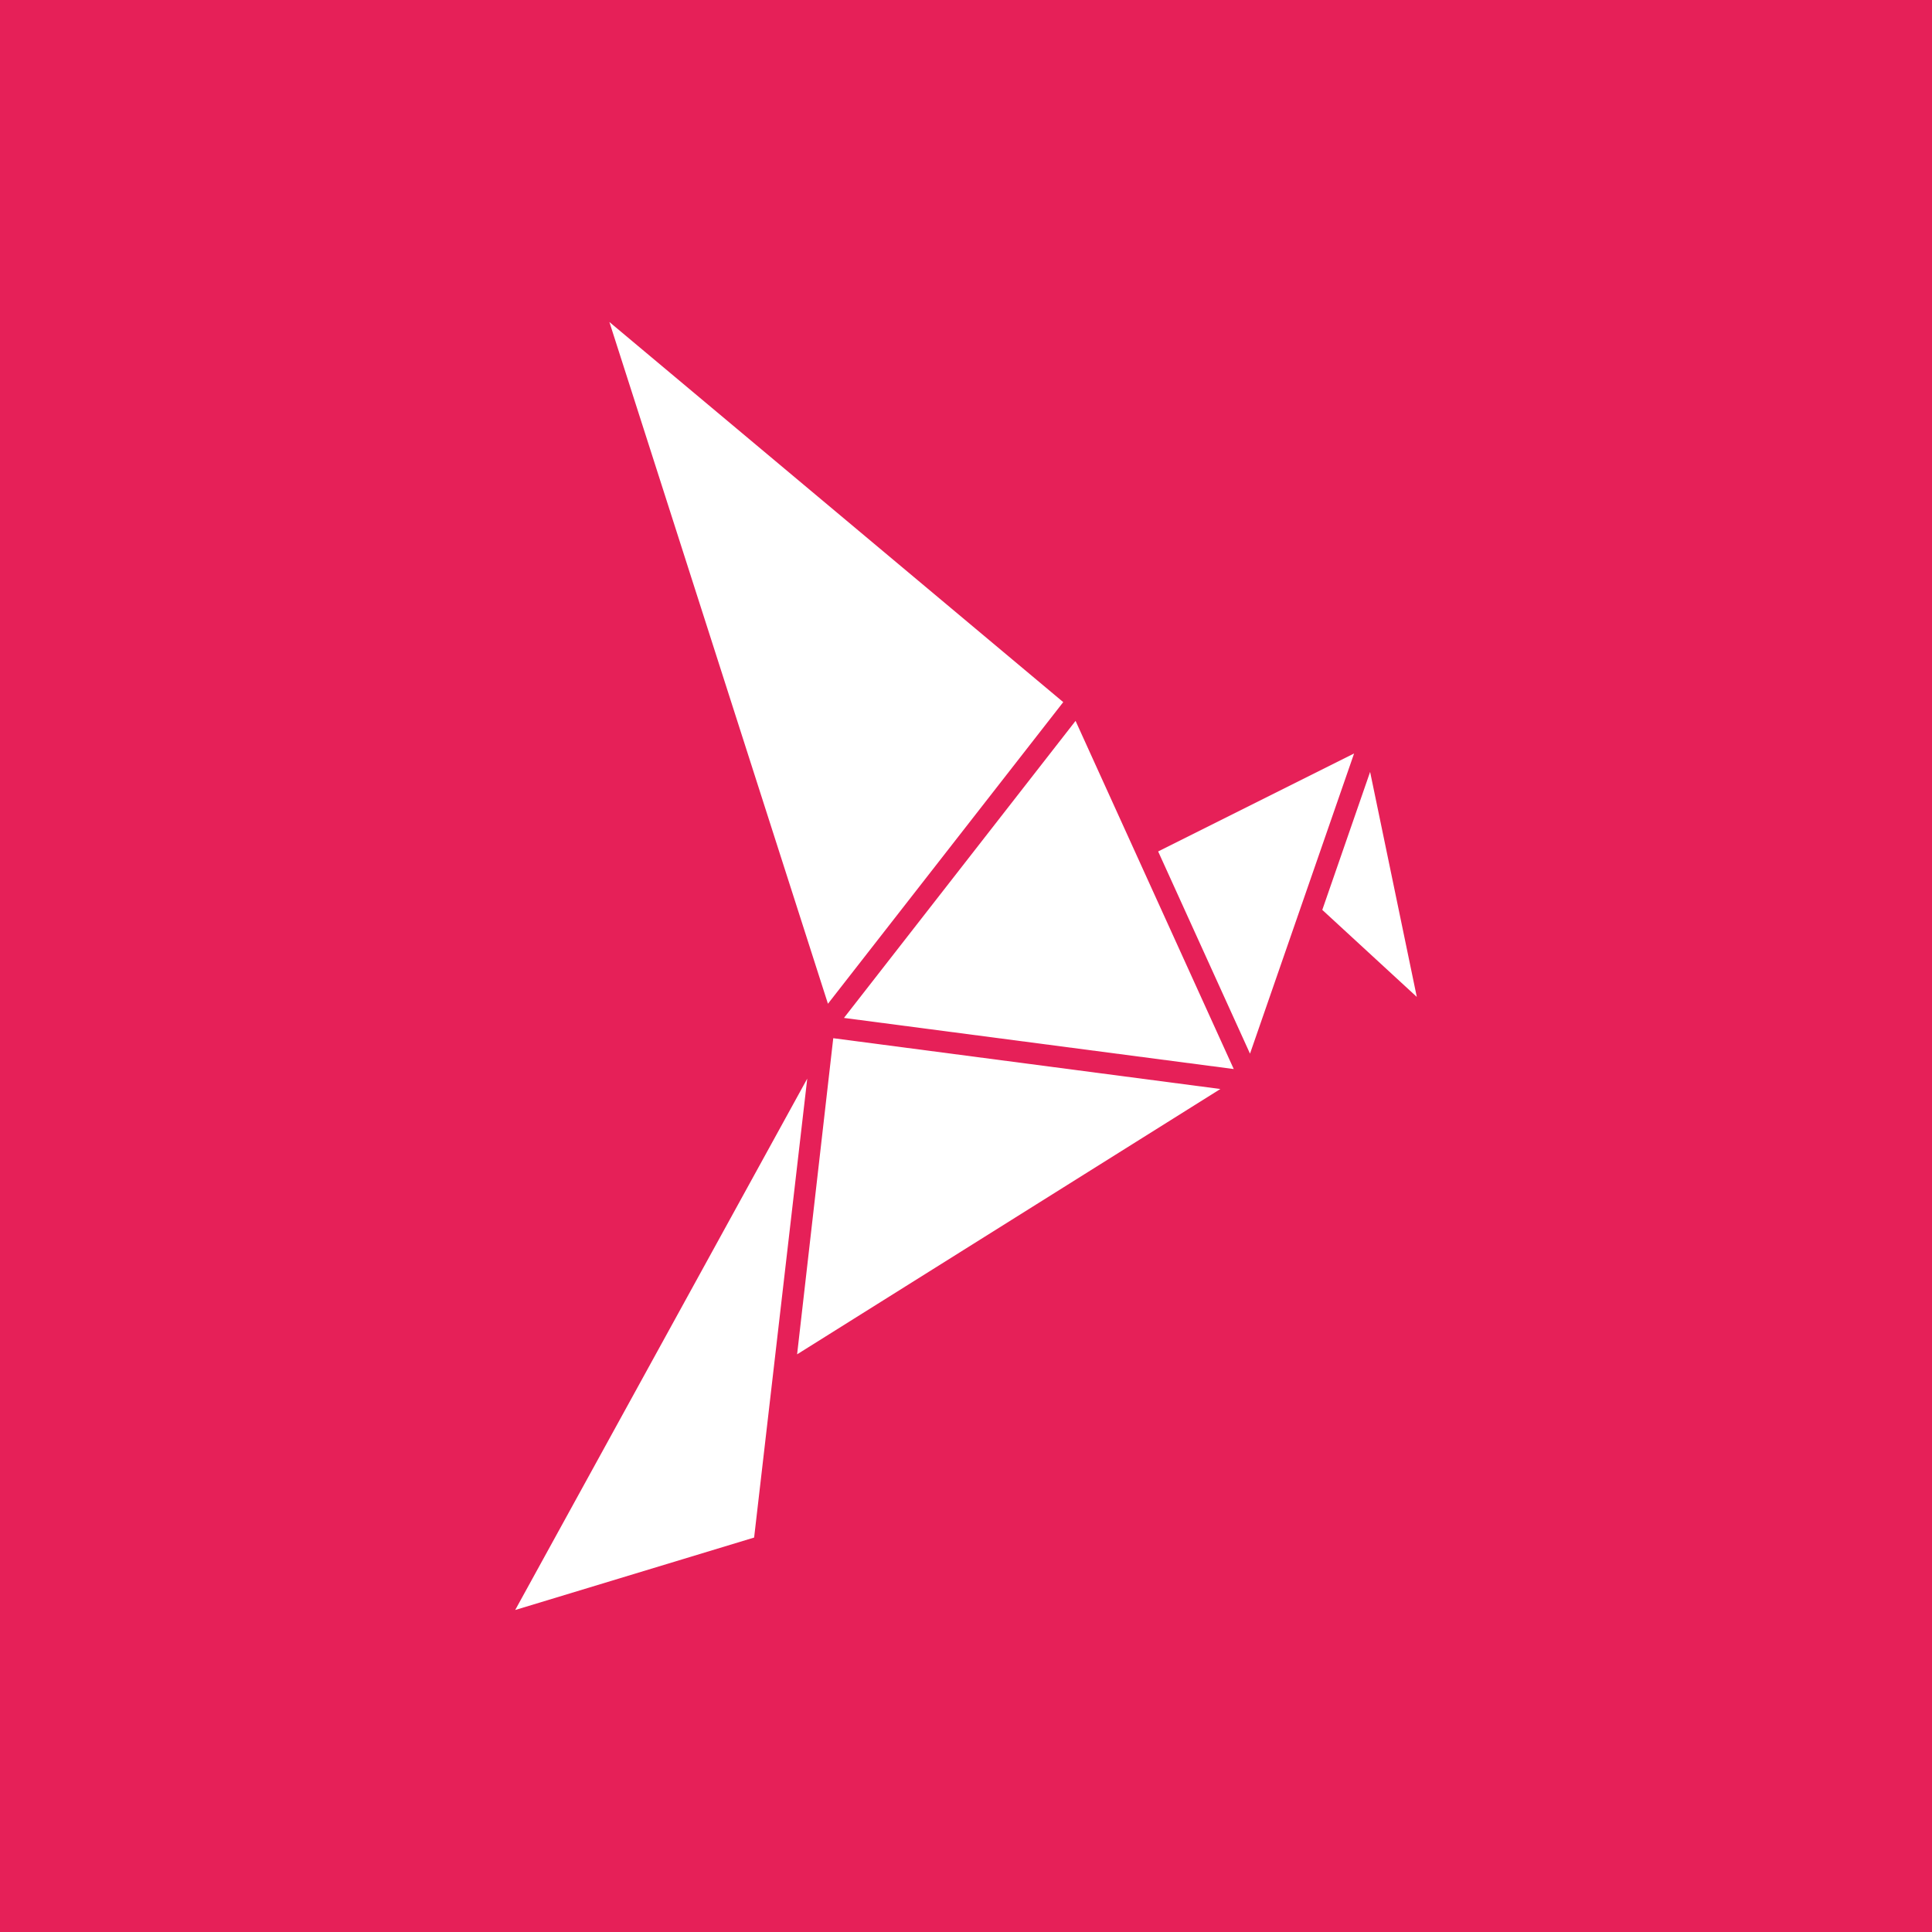 <svg width="24" height="24" viewBox="0 0 24 24" fill="none" xmlns="http://www.w3.org/2000/svg">
<rect x="0" y="0" width="24" height="24" fill="#333333" stroke="none"/>
<g clip-path="url(#clip0_328_60021)">
<path d="M24 0H0V24H24V0Z" fill="#E62058"/>
<path d="M6.4 20L10.028 13.399L9.368 19.1L6.4 20Z" fill="white"/>
<path d="M9.902 16.824L10.351 12.897L15.16 13.528L9.902 16.824Z" fill="white"/>
<path d="M13.361 8.955L15.326 13.28L10.484 12.645L13.361 8.955Z" fill="white"/>
<path d="M14.387 10.577L16.821 9.36L15.528 13.089L14.387 10.577Z" fill="white"/>
<path d="M10.285 12.469L7.57 4L13.208 8.722L10.285 12.469Z" fill="white"/>
<path d="M16.426 11.303L17.02 9.589L17.6 12.384L16.426 11.303Z" fill="white"/>
</g>
<defs>
<clipPath id="clip0_328_60021">
<rect width="24" height="24" fill="white"/>
</clipPath>
</defs>
</svg>
